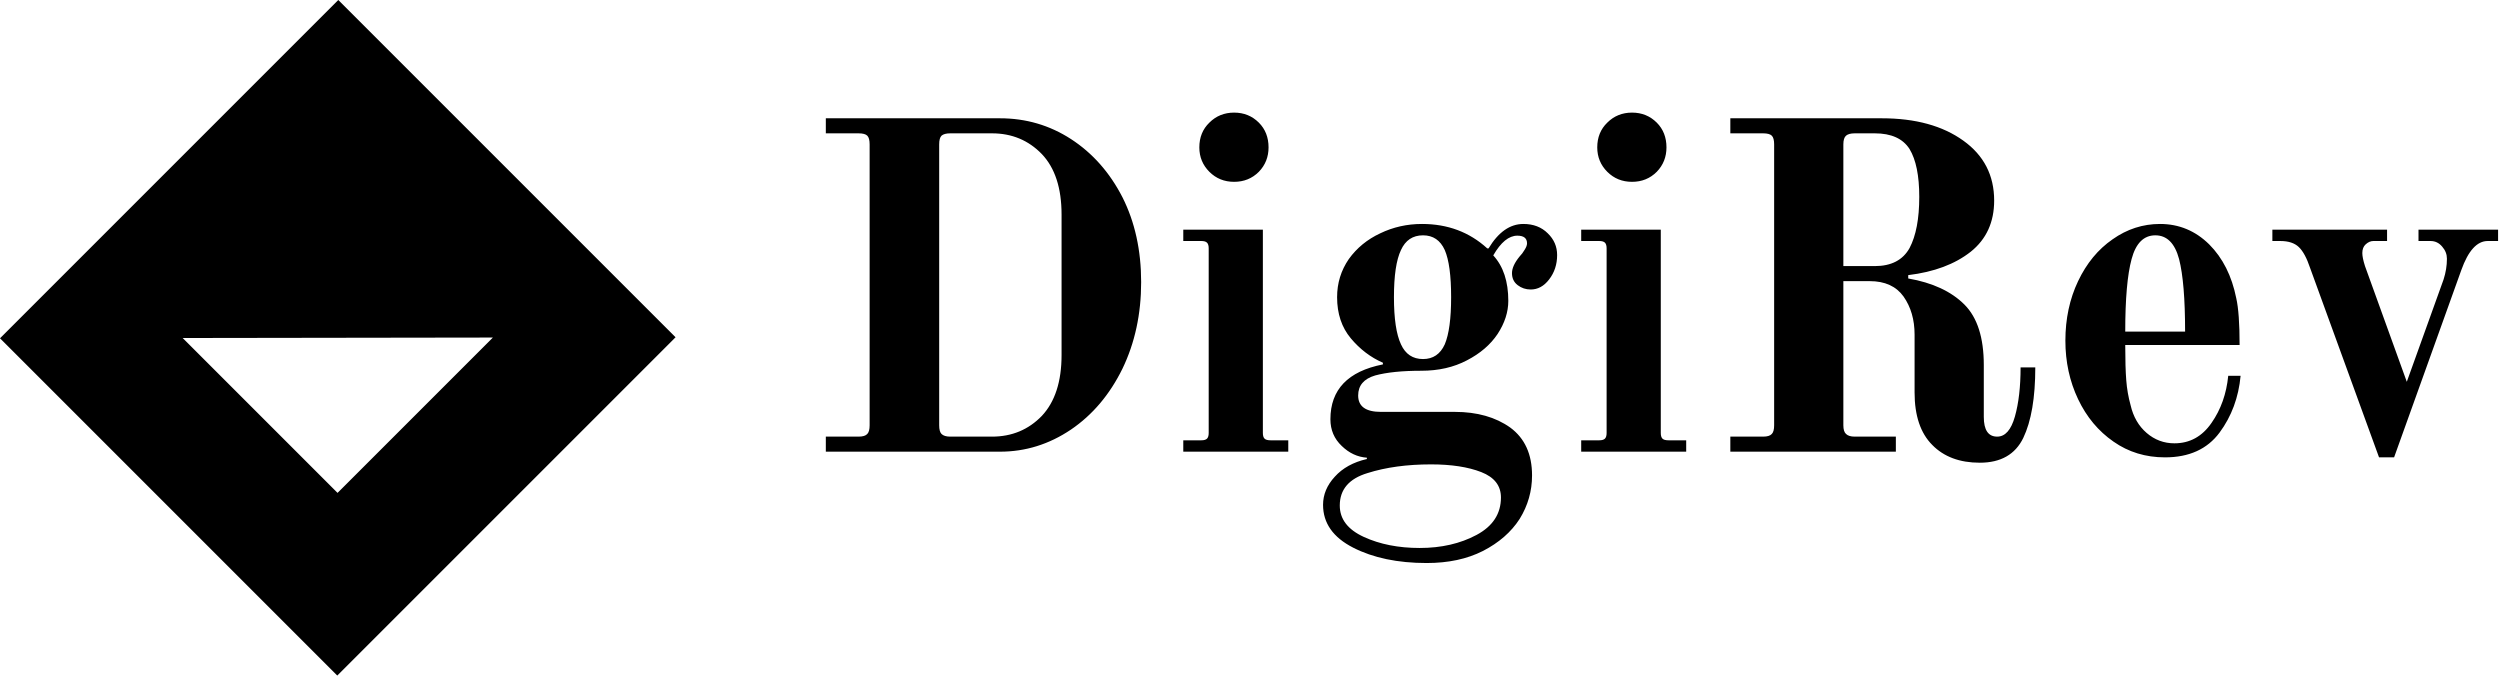 <svg data-v-423bf9ae="" xmlns="http://www.w3.org/2000/svg" viewBox="0 0 333 90" class="iconLeft"><!----><!----><!----><g data-v-423bf9ae="" id="fc2cec51-dff0-4b39-a06a-217afb4689eb" fill="black" transform="matrix(4.454,0,0,4.454,106.125,12.639)"><path d="M0.87 10.67L0.87 10.22L1.85 10.22L1.85 10.22Q2.04 10.22 2.11 10.14L2.11 10.14L2.11 10.14Q2.18 10.07 2.18 9.88L2.18 9.88L2.18 1.48L2.18 1.48Q2.18 1.29 2.11 1.22L2.11 1.22L2.11 1.22Q2.04 1.15 1.85 1.15L1.85 1.15L0.87 1.15L0.87 0.70L6.08 0.70L6.08 0.70Q7.24 0.70 8.20 1.32L8.20 1.32L8.20 1.32Q9.17 1.95 9.74 3.06L9.74 3.06L9.74 3.06Q10.30 4.17 10.30 5.60L10.30 5.60L10.30 5.60Q10.30 7.03 9.74 8.19L9.74 8.19L9.74 8.19Q9.17 9.35 8.20 10.01L8.20 10.01L8.20 10.01Q7.22 10.67 6.08 10.67L6.08 10.67L0.87 10.67ZM4.59 10.22L5.84 10.22L5.84 10.22Q6.73 10.22 7.33 9.60L7.33 9.60L7.33 9.60Q7.92 8.97 7.92 7.78L7.92 7.78L7.92 3.58L7.92 3.58Q7.92 2.39 7.33 1.77L7.33 1.77L7.33 1.77Q6.73 1.15 5.84 1.15L5.84 1.15L4.59 1.15L4.59 1.15Q4.41 1.15 4.33 1.22L4.33 1.22L4.33 1.22Q4.26 1.29 4.26 1.48L4.26 1.48L4.26 9.88L4.26 9.88Q4.26 10.07 4.33 10.14L4.33 10.14L4.33 10.14Q4.41 10.22 4.59 10.22L4.59 10.22ZM13.08 2.60L13.08 2.60Q12.64 2.60 12.34 2.30L12.34 2.30L12.34 2.30Q12.04 2.00 12.04 1.57L12.04 1.57L12.04 1.57Q12.04 1.12 12.34 0.83L12.34 0.83L12.34 0.83Q12.64 0.53 13.08 0.53L13.08 0.53L13.08 0.53Q13.52 0.53 13.82 0.83L13.82 0.83L13.82 0.83Q14.11 1.12 14.11 1.57L14.11 1.57L14.11 1.57Q14.11 2.00 13.82 2.30L13.82 2.30L13.82 2.30Q13.52 2.60 13.08 2.60L13.08 2.60ZM11.56 10.67L11.56 10.33L12.10 10.33L12.10 10.33Q12.22 10.33 12.27 10.28L12.27 10.28L12.27 10.28Q12.32 10.23 12.32 10.11L12.32 10.11L12.32 4.59L12.32 4.59Q12.32 4.47 12.27 4.42L12.27 4.42L12.27 4.42Q12.22 4.37 12.10 4.37L12.10 4.37L11.56 4.37L11.56 4.03L13.94 4.03L13.94 10.11L13.94 10.11Q13.94 10.23 13.99 10.28L13.99 10.28L13.99 10.28Q14.04 10.33 14.17 10.33L14.17 10.33L14.70 10.33L14.70 10.67L11.56 10.67ZM18.84 14L18.84 14Q17.54 14 16.64 13.54L16.64 13.54L16.64 13.54Q15.74 13.08 15.74 12.26L15.74 12.26L15.74 12.26Q15.74 11.80 16.09 11.42L16.09 11.42L16.09 11.42Q16.44 11.03 17.05 10.89L17.05 10.89L17.05 10.85L17.05 10.85Q16.63 10.82 16.30 10.50L16.30 10.50L16.30 10.50Q15.96 10.18 15.96 9.70L15.96 9.70L15.96 9.70Q15.96 8.37 17.53 8.06L17.53 8.06L17.53 8.01L17.53 8.01Q16.98 7.77 16.57 7.28L16.57 7.28L16.57 7.28Q16.16 6.79 16.16 6.05L16.16 6.05L16.16 6.05Q16.16 5.42 16.51 4.91L16.51 4.91L16.51 4.91Q16.87 4.41 17.45 4.14L17.45 4.14L17.45 4.14Q18.03 3.86 18.70 3.86L18.70 3.86L18.70 3.86Q19.85 3.86 20.65 4.59L20.65 4.59L20.69 4.59L20.69 4.59Q21.13 3.86 21.73 3.86L21.73 3.86L21.73 3.86Q22.18 3.86 22.46 4.14L22.46 4.14L22.46 4.14Q22.74 4.41 22.74 4.79L22.74 4.79L22.74 4.79Q22.74 5.21 22.50 5.52L22.50 5.52L22.50 5.52Q22.27 5.82 21.95 5.82L21.95 5.82L21.95 5.82Q21.73 5.82 21.56 5.69L21.56 5.69L21.56 5.69Q21.39 5.56 21.39 5.33L21.39 5.33L21.39 5.33Q21.39 5.11 21.62 4.83L21.62 4.83L21.62 4.83Q21.70 4.75 21.77 4.63L21.77 4.63L21.77 4.63Q21.84 4.52 21.84 4.44L21.84 4.44L21.84 4.44Q21.84 4.21 21.55 4.21L21.55 4.21L21.55 4.21Q21.17 4.21 20.83 4.80L20.83 4.80L20.83 4.80Q21.28 5.29 21.28 6.16L21.28 6.16L21.28 6.16Q21.28 6.66 20.96 7.15L20.96 7.15L20.96 7.15Q20.64 7.63 20.04 7.94L20.04 7.94L20.04 7.94Q19.45 8.25 18.68 8.25L18.68 8.25L18.68 8.25Q17.82 8.25 17.30 8.39L17.30 8.39L17.30 8.39Q16.79 8.54 16.79 8.99L16.79 8.99L16.79 8.99Q16.79 9.48 17.47 9.48L17.47 9.48L19.68 9.48L19.68 9.48Q20.68 9.48 21.34 9.95L21.34 9.95L21.34 9.95Q21.99 10.43 21.99 11.38L21.99 11.38L21.99 11.38Q21.99 12.08 21.62 12.68L21.62 12.68L21.62 12.68Q21.24 13.27 20.52 13.64L20.52 13.64L20.52 13.64Q19.81 14 18.84 14L18.84 14ZM18.73 7.90L18.73 7.90Q19.18 7.90 19.38 7.46L19.38 7.46L19.38 7.46Q19.57 7.01 19.57 6.05L19.57 6.05L19.57 6.05Q19.57 5.08 19.38 4.64L19.38 4.64L19.38 4.64Q19.18 4.20 18.73 4.20L18.73 4.20L18.73 4.20Q18.27 4.20 18.07 4.64L18.07 4.64L18.07 4.64Q17.86 5.08 17.86 6.05L17.86 6.05L17.86 6.05Q17.86 7.01 18.07 7.46L18.07 7.46L18.07 7.46Q18.27 7.90 18.73 7.90L18.73 7.90ZM18.63 13.55L18.63 13.55Q19.60 13.55 20.33 13.16L20.33 13.16L20.33 13.16Q21.06 12.77 21.06 12.04L21.06 12.04L21.06 12.04Q21.06 11.51 20.47 11.28L20.47 11.28L20.47 11.28Q19.88 11.05 18.97 11.05L18.97 11.05L18.97 11.05Q17.89 11.05 17.07 11.31L17.07 11.31L17.07 11.31Q16.24 11.56 16.24 12.28L16.24 12.28L16.24 12.28Q16.24 12.89 16.96 13.22L16.96 13.22L16.96 13.22Q17.68 13.55 18.63 13.55L18.63 13.55ZM24.98 2.60L24.98 2.60Q24.54 2.60 24.24 2.30L24.24 2.30L24.24 2.30Q23.94 2.00 23.94 1.57L23.94 1.57L23.94 1.57Q23.94 1.12 24.24 0.83L24.24 0.83L24.24 0.83Q24.54 0.53 24.98 0.53L24.98 0.53L24.98 0.53Q25.42 0.53 25.72 0.83L25.72 0.83L25.72 0.83Q26.01 1.12 26.01 1.57L26.01 1.57L26.01 1.57Q26.01 2.00 25.72 2.30L25.72 2.30L25.72 2.30Q25.42 2.60 24.98 2.60L24.98 2.60ZM23.46 10.67L23.46 10.33L24.00 10.33L24.00 10.33Q24.12 10.33 24.17 10.28L24.17 10.28L24.17 10.28Q24.22 10.23 24.22 10.11L24.22 10.11L24.22 4.59L24.22 4.59Q24.22 4.47 24.17 4.42L24.17 4.42L24.17 4.42Q24.12 4.37 24.00 4.37L24.00 4.37L23.46 4.37L23.46 4.03L25.84 4.03L25.84 10.11L25.84 10.11Q25.84 10.23 25.89 10.28L25.89 10.28L25.89 10.28Q25.94 10.33 26.07 10.33L26.07 10.33L26.60 10.33L26.60 10.67L23.46 10.67ZM35.38 11.00L35.38 11.00Q34.48 11.00 33.96 10.47L33.96 10.47L33.96 10.47Q33.43 9.94 33.43 8.90L33.43 8.90L33.43 7.17L33.43 7.17Q33.43 6.50 33.10 6.03L33.10 6.03L33.10 6.03Q32.77 5.57 32.09 5.57L32.09 5.57L31.30 5.57L31.30 9.88L31.30 9.88Q31.30 10.07 31.38 10.14L31.38 10.14L31.38 10.14Q31.46 10.22 31.64 10.22L31.64 10.22L32.87 10.22L32.87 10.67L27.92 10.67L27.92 10.22L28.90 10.22L28.90 10.22Q29.09 10.22 29.16 10.14L29.16 10.14L29.16 10.14Q29.23 10.07 29.23 9.88L29.23 9.88L29.23 1.48L29.23 1.48Q29.23 1.29 29.16 1.22L29.16 1.22L29.16 1.22Q29.09 1.15 28.90 1.15L28.90 1.15L27.92 1.15L27.92 0.70L32.45 0.70L32.45 0.70Q33.96 0.70 34.89 1.37L34.89 1.37L34.89 1.37Q35.81 2.03 35.81 3.16L35.81 3.16L35.81 3.16Q35.81 4.13 35.11 4.69L35.11 4.69L35.11 4.69Q34.40 5.25 33.24 5.39L33.24 5.39L33.24 5.49L33.24 5.49Q34.33 5.68 34.92 6.27L34.92 6.27L34.92 6.27Q35.50 6.85 35.50 8.08L35.50 8.08L35.50 9.63L35.50 9.63Q35.50 10.22 35.90 10.22L35.90 10.22L35.90 10.22Q36.26 10.22 36.43 9.62L36.43 9.62L36.43 9.62Q36.60 9.02 36.60 8.15L36.60 8.15L37.04 8.15L37.04 8.15Q37.04 9.51 36.68 10.26L36.68 10.26L36.68 10.26Q36.32 11.00 35.38 11.00L35.38 11.00ZM31.30 5.12L32.24 5.12L32.24 5.12Q32.98 5.12 33.28 4.58L33.28 4.58L33.28 4.58Q33.57 4.03 33.57 3.05L33.57 3.05L33.57 3.05Q33.57 2.10 33.28 1.62L33.28 1.62L33.28 1.62Q32.98 1.15 32.24 1.15L32.24 1.15L31.64 1.15L31.64 1.15Q31.46 1.15 31.38 1.22L31.38 1.22L31.38 1.22Q31.30 1.29 31.30 1.48L31.30 1.48L31.30 5.12ZM40.92 10.84L40.92 10.84Q40.05 10.84 39.38 10.37L39.38 10.37L39.38 10.37Q38.70 9.90 38.32 9.10L38.32 9.10L38.32 9.10Q37.94 8.30 37.94 7.35L37.94 7.35L37.94 7.35Q37.94 6.37 38.32 5.57L38.32 5.57L38.32 5.57Q38.70 4.77 39.35 4.32L39.35 4.32L39.35 4.32Q40.00 3.86 40.77 3.86L40.77 3.86L40.77 3.86Q41.62 3.86 42.24 4.47L42.24 4.47L42.24 4.47Q42.85 5.08 43.05 6.08L43.05 6.08L43.05 6.08Q43.15 6.52 43.15 7.48L43.15 7.48L39.73 7.48L39.73 7.48Q39.73 8.15 39.76 8.53L39.76 8.53L39.76 8.53Q39.79 8.92 39.89 9.28L39.89 9.28L39.89 9.28Q40.01 9.80 40.37 10.11L40.37 10.11L40.37 10.11Q40.73 10.42 41.20 10.42L41.20 10.42L41.20 10.42Q41.89 10.42 42.31 9.81L42.31 9.81L42.31 9.81Q42.73 9.21 42.81 8.40L42.81 8.40L43.18 8.40L43.18 8.40Q43.09 9.37 42.55 10.10L42.55 10.10L42.55 10.10Q42 10.84 40.92 10.84L40.92 10.84ZM39.73 7.08L41.52 7.08L41.52 7.08Q41.52 5.61 41.34 4.91L41.34 4.91L41.34 4.91Q41.15 4.20 40.63 4.20L40.63 4.20L40.63 4.20Q40.11 4.20 39.92 4.91L39.92 4.91L39.92 4.91Q39.73 5.61 39.73 7.08L39.73 7.08ZM47.32 10.84L45.26 5.18L45.26 5.18Q45.11 4.73 44.92 4.55L44.92 4.55L44.92 4.55Q44.73 4.37 44.37 4.37L44.37 4.37L44.13 4.37L44.13 4.03L47.56 4.03L47.56 4.37L47.15 4.37L47.15 4.37Q47.03 4.37 46.92 4.47L46.92 4.47L46.92 4.47Q46.82 4.56 46.82 4.73L46.82 4.73L46.82 4.73Q46.82 4.87 46.90 5.12L46.90 5.12L48.15 8.58L49.25 5.52L49.25 5.52Q49.35 5.21 49.35 4.90L49.35 4.90L49.35 4.90Q49.35 4.70 49.21 4.54L49.21 4.54L49.21 4.54Q49.07 4.37 48.86 4.37L48.86 4.37L48.50 4.37L48.50 4.03L50.88 4.03L50.88 4.37L50.57 4.37L50.57 4.37Q50.09 4.37 49.78 5.24L49.78 5.24L47.77 10.84L47.32 10.84Z"></path></g><!----><g data-v-423bf9ae="" id="32e7ddf4-74a8-4a9e-8c62-1e4998246508" transform="matrix(2.812,0,0,2.812,0,0)" stroke="none" fill="black"><path d="M0 16.024L15.976 32 32 15.976 16.024 0 0 16.024zm15.989 7.323l-7.336-7.336 14.694-.022-7.358 7.358z"></path></g><!----></svg>